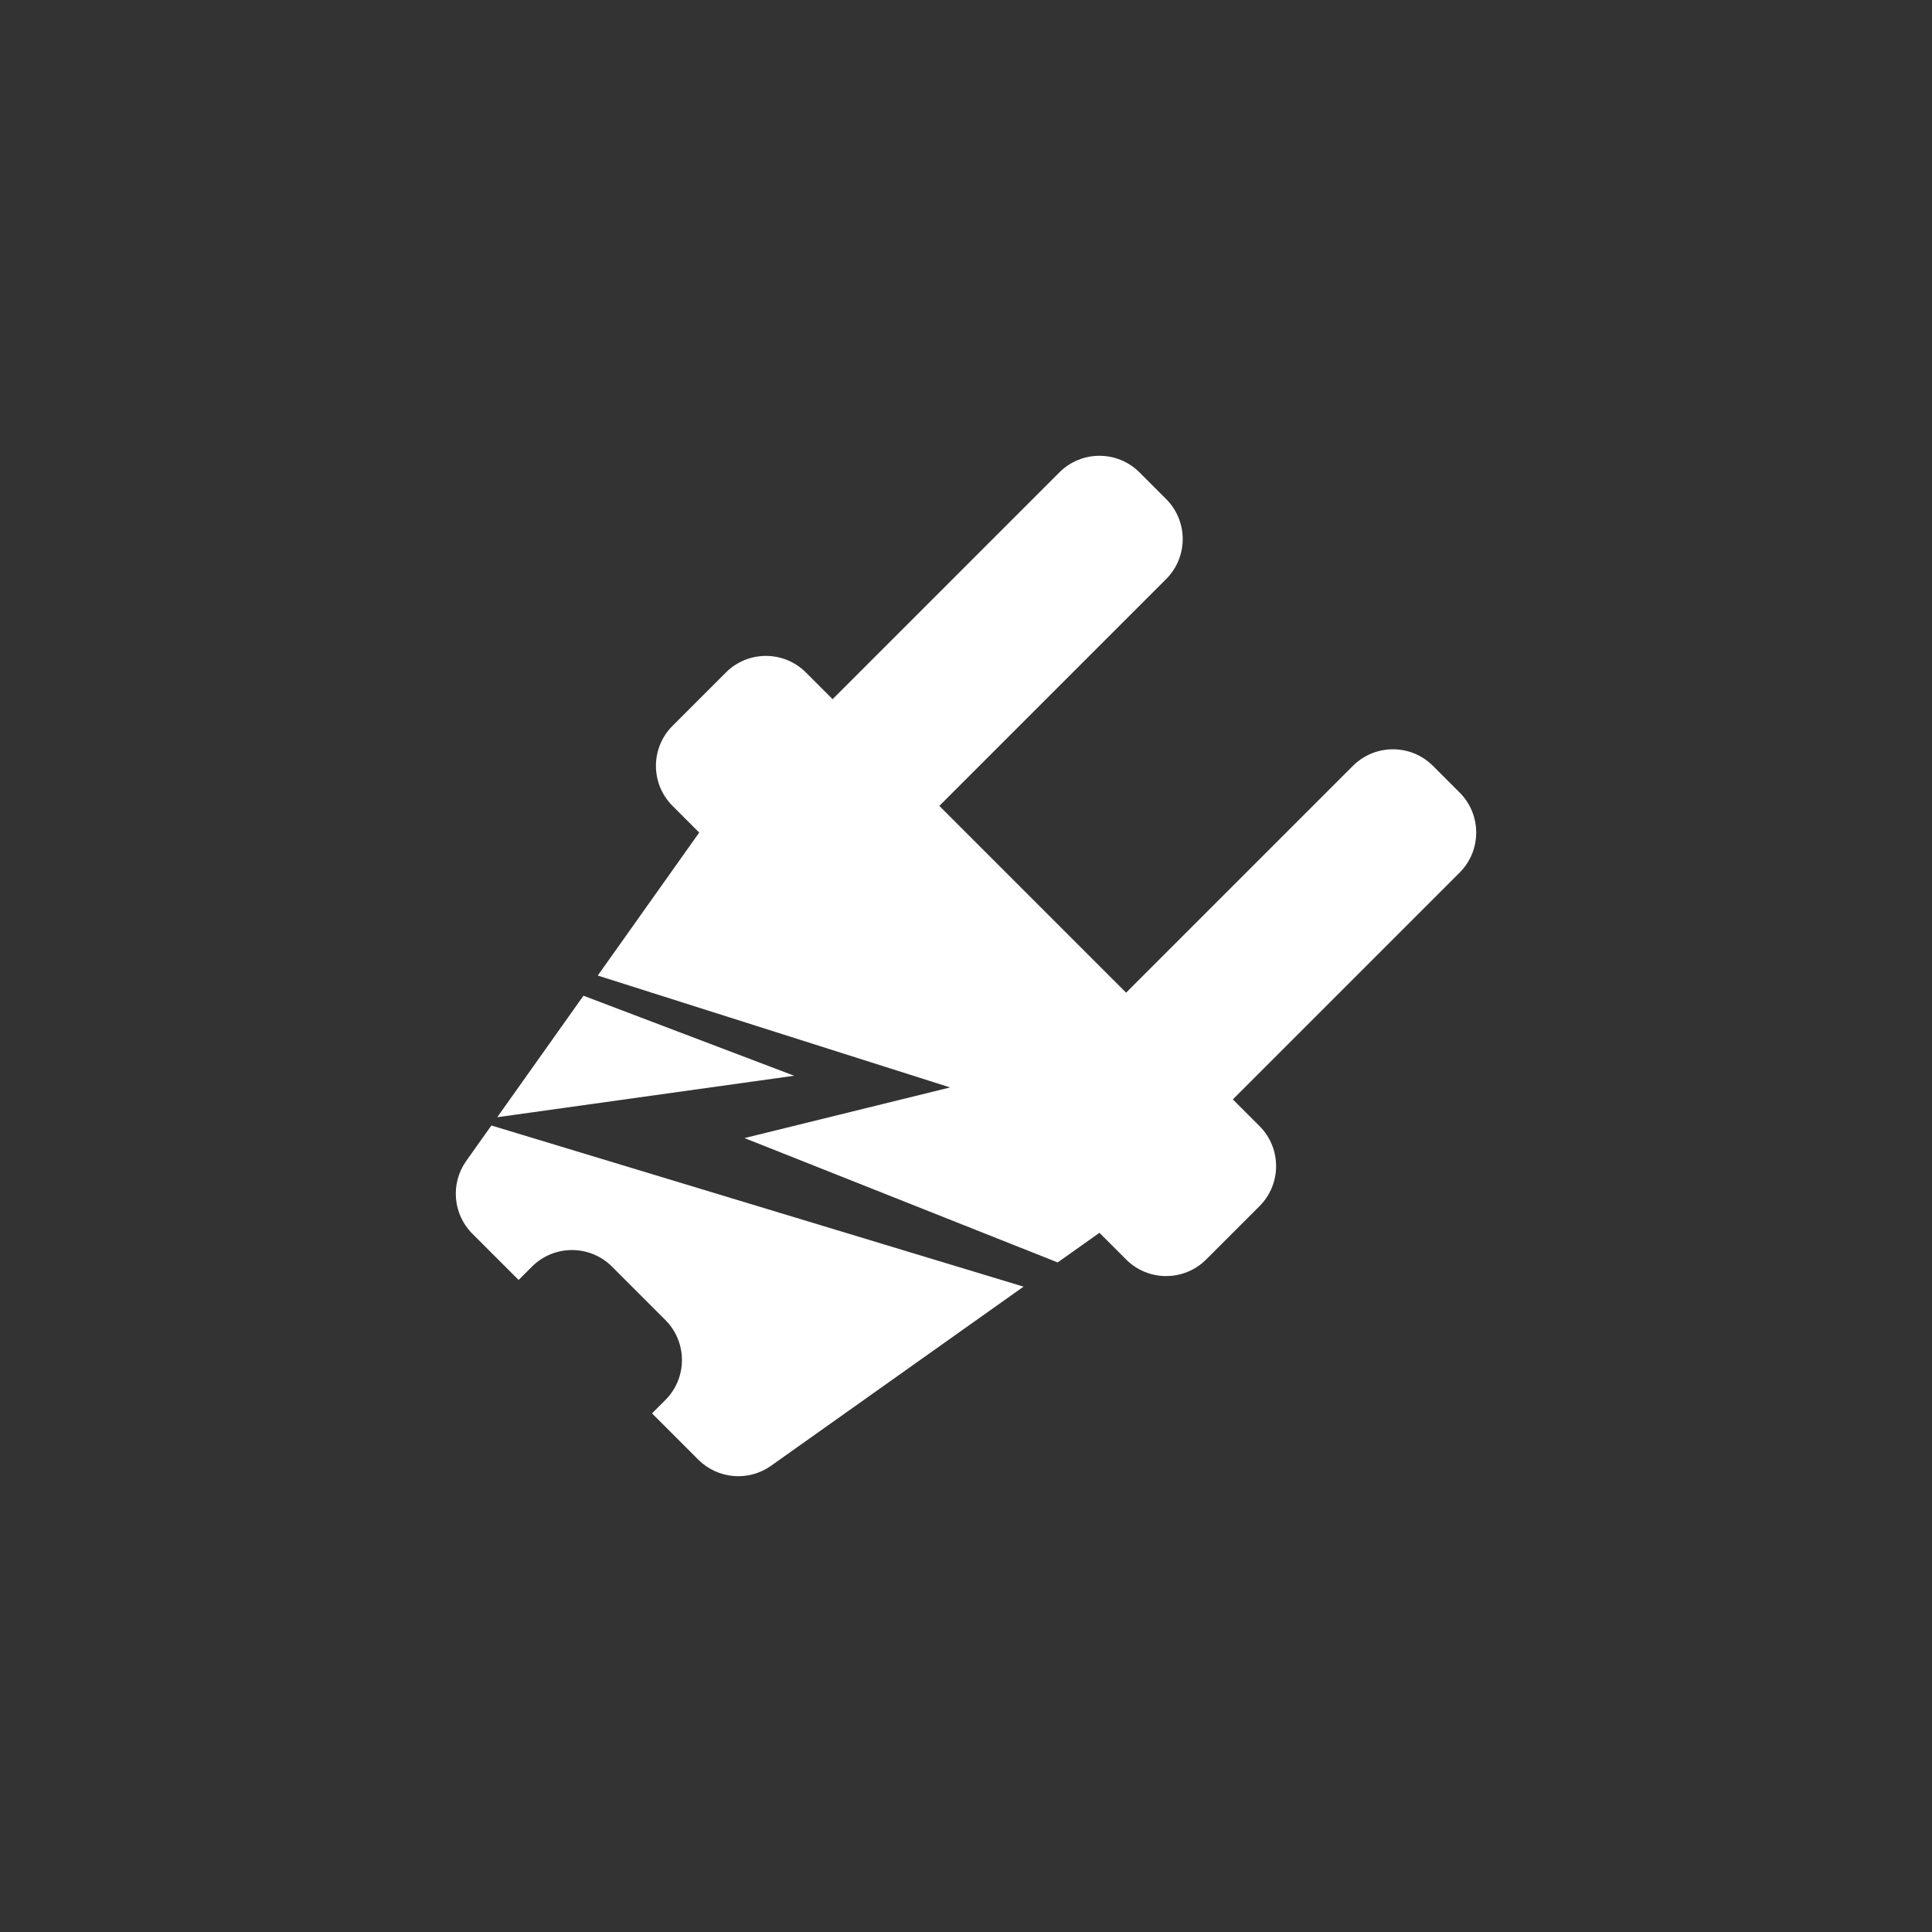 <?xml version="1.0" encoding="utf-8"?>
<!-- * * * * * * * * * * * * * * * * * * * * * * * * * * * *

	Сделано сделано специально для проекта Plugify and untrustedmodders
	Сайт проекта: https://github.com/untrustedmodders
	Автор: Fr4nch
	
	=============== Контакты автора ===============
	Telegram: https://t.me/fr0nch
	Discord: fr4nch_ (ID: 244718631148060675)
	
	ВСЕ ПРАВА ПРЕДНАЛЕЖАТ UNTRUSTEDMODDERS и FR4NCH

 * * * * * * * * * * * * * * * * * * * * * * * * * * * * -->
<svg version="1.1" id="logo" xmlns="http://www.w3.org/2000/svg" xmlns:xlink="http://www.w3.org/1999/xlink" x="0px" y="0px"
	 width="512px" height="512px" viewBox="0 0 512 512" enable-background="new 0 0 512 512" xml:space="preserve">
<rect x="0" y="0" width="512" height="512" fill="#333333" stroke="none"/>
<g id="plug">
	<!-- ВСЕ ПРАВА ПРЕДНАЛЕЖАТ UNTRUSTEDMODDERS и FR4NCH -->
	<path fill="#FFFFFF" d="M333.786,298.422l-7.071-7.071l60.104-60.104
		c5.858-5.858,5.858-15.355,0-21.213l-7.071-7.071
		c-5.858-5.858-15.355-5.858-21.213,0l-60.104,60.104l-49.497-49.497l60.104-60.104
		c5.858-5.858,5.858-15.355,0-21.213l-7.071-7.071
		c-5.858-5.858-15.355-5.858-21.213,0l-60.104,60.104l-7.071-7.071
		c-5.858-5.858-15.355-5.858-21.213,0l-14.142,14.142
		c-5.858,5.858-5.858,15.355,0,21.213l7.071,7.071l-26.88,37.888l93.377,29.651
		l-54.489,13.419l82.994,32.957l11.063-7.849l7.071,7.071
		c5.858,5.858,15.355,5.858,21.213,0l14.142-14.142
		C339.644,313.778,339.644,304.28,333.786,298.422z"/>
	<!-- ВСЕ ПРАВА ПРЕДНАЛЕЖАТ UNTRUSTEDMODDERS и FR4NCH -->
	<path fill="#FFFFFF" d="M130.219,298.268l-6.665,9.395
		c-4.232,5.966-3.545,14.114,1.627,19.286l12.257,12.257l3.536-3.536
		c5.858-5.858,15.355-5.858,21.213,0l14.142,14.142
		c5.858,5.858,5.858,15.355,0,21.213l-3.536,3.536l12.257,12.257
		c5.172,5.172,13.32,5.86,19.286,1.627l66.909-47.47L130.219,298.268z"/>
	<!-- ВСЕ ПРАВА ПРЕДНАЛЕЖАТ UNTRUSTEDMODDERS и FR4NCH -->
	<polygon fill="#FFFFFF" points="210.463,285.083 154.621,263.873 131.776,296.074 	"/>
</g>
</svg>
